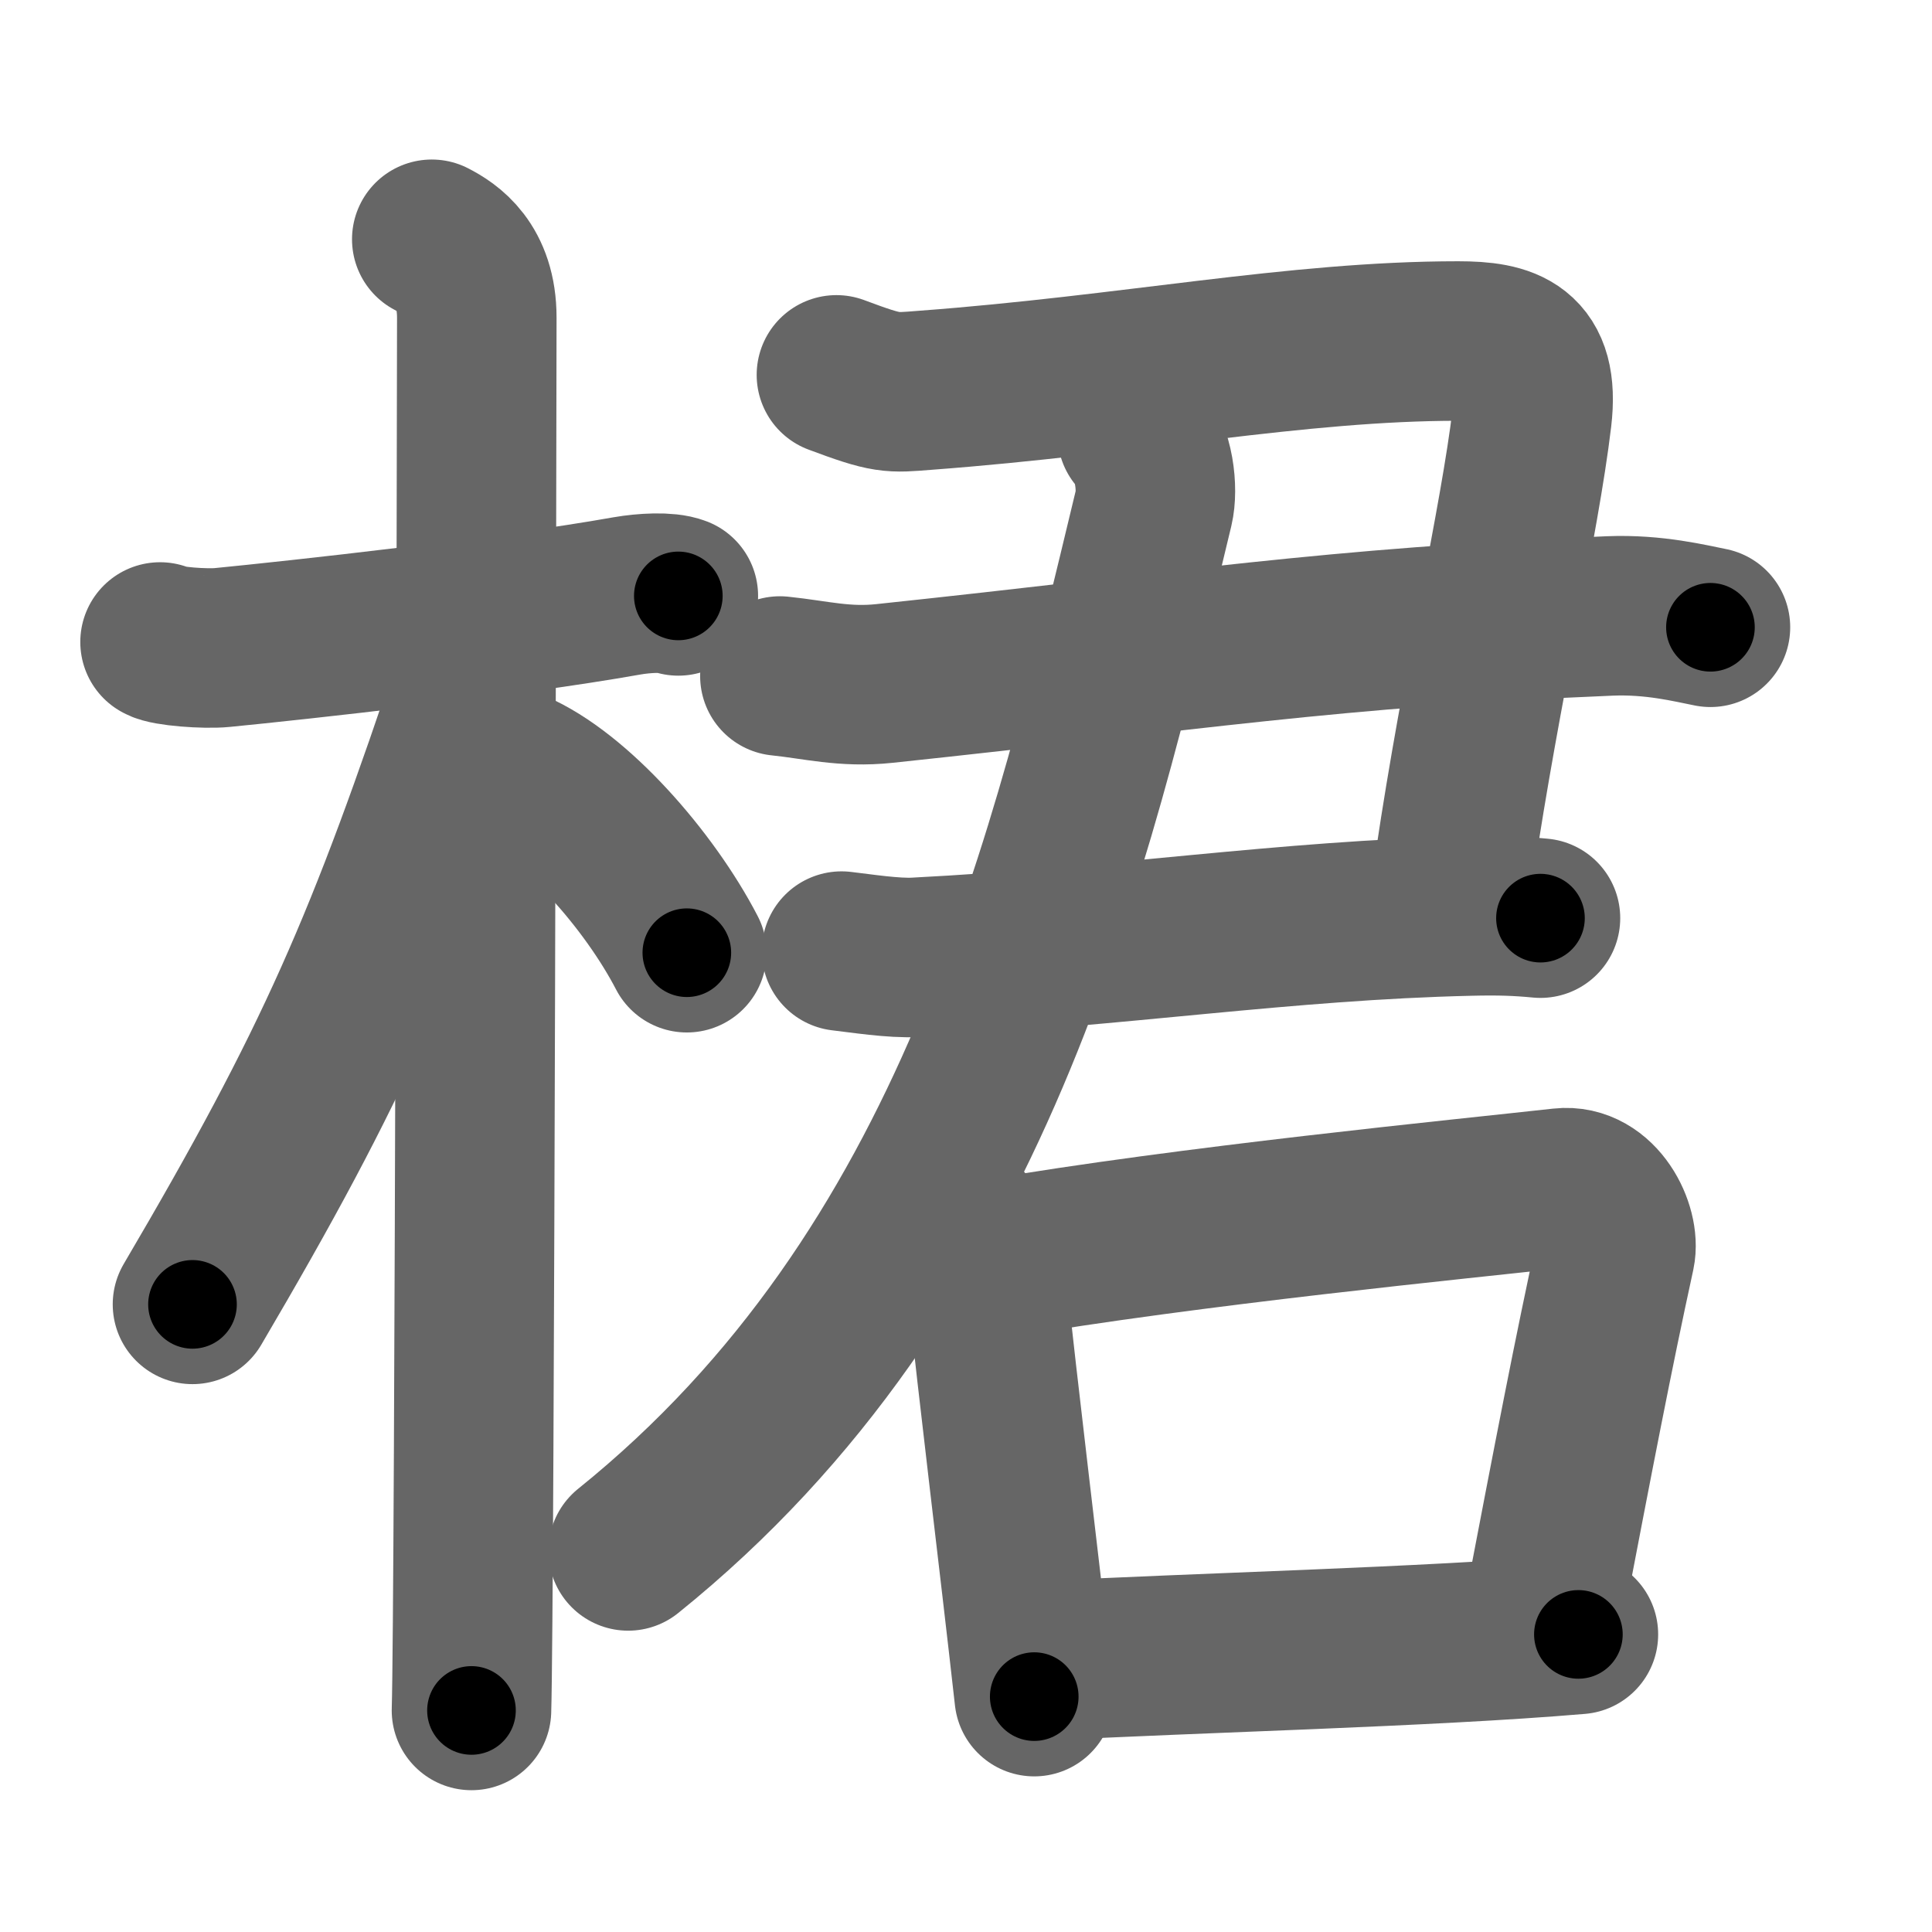 <svg xmlns="http://www.w3.org/2000/svg" width="109" height="109" viewBox="0 0 109 109" id="687e"><g fill="none" stroke="#666" stroke-width="9" stroke-linecap="round" stroke-linejoin="round"><g><g><path d="M9.03,36.22c0.37,0.24,2.54,0.41,3.52,0.31c4.19-0.41,16.08-1.71,22.82-2.91c0.98-0.17,2.29-0.24,2.9,0" /><path d="M24.36,13.5c0.91,0.47,2.54,1.5,2.54,4.42c0,0.95-0.12,72.75-0.3,78.58" /><path d="M26.94,37.78c-5.18,15.58-8.06,22.17-16.08,35.81" /><path d="M28.97,43.4c3.45,1.46,7.67,6.28,9.78,10.35" /></g><g><g><g><g><path d="M47.19,21.15c2.91,1.09,3.08,1.02,5,0.87c11.65-0.87,20.92-2.78,30.08-2.78c2.71,0,4.61,0.51,4.16,4.31c-0.69,5.82-2.89,15.27-4.35,25.11" /><path d="M44,38.14c2.04,0.21,3.64,0.66,5.9,0.42c17.18-1.82,25.27-3.17,40.93-3.81c2.5-0.1,4.54,0.42,5.67,0.64" /></g><path d="M47.48,53.66c1.05,0.12,2.94,0.42,4.19,0.35c11.52-0.59,20.79-2.09,31.26-2.33c1.67-0.04,2.72,0,3.98,0.12" /></g><g><g><path d="M64.16,24.5c0.99,1.04,1.17,3.13,0.93,4.14C60.33,48.42,55,71.75,35.44,87.5" /></g></g></g><g><path d="M54.33,69c0.45,0.45,1.27,2.66,1.33,3.26c0.67,6.42,1.78,15.34,2.69,23.46" /><path d="M56.12,71.03c10.97-1.88,26.34-3.38,31.99-4.01c2.07-0.23,3.31,2.33,3.02,3.69c-1.23,5.63-2.3,11.19-4.14,20.8" /><path d="M58.8,93.71c8.45-0.46,21.82-0.78,30.25-1.5" /></g></g></g></g><g fill="none" stroke="#000" stroke-width="5" stroke-linecap="round" stroke-linejoin="round"><path d="M9.03,36.22c0.37,0.24,2.54,0.41,3.52,0.31c4.19-0.41,16.08-1.71,22.82-2.91c0.98-0.17,2.29-0.24,2.9,0" stroke-dasharray="29.491" stroke-dashoffset="29.491"><animate attributeName="stroke-dashoffset" values="29.491;29.491;0" dur="0.295s" fill="freeze" begin="0s;687e.click" /></path><path d="M24.36,13.5c0.91,0.47,2.54,1.5,2.54,4.42c0,0.95-0.12,72.75-0.3,78.58" stroke-dasharray="83.988" stroke-dashoffset="83.988"><animate attributeName="stroke-dashoffset" values="83.988" fill="freeze" begin="687e.click" /><animate attributeName="stroke-dashoffset" values="83.988;83.988;0" keyTimes="0;0.319;1" dur="0.926s" fill="freeze" begin="0s;687e.click" /></path><path d="M26.94,37.78c-5.18,15.58-8.06,22.17-16.08,35.81" stroke-dasharray="39.357" stroke-dashoffset="39.357"><animate attributeName="stroke-dashoffset" values="39.357" fill="freeze" begin="687e.click" /><animate attributeName="stroke-dashoffset" values="39.357;39.357;0" keyTimes="0;0.702;1" dur="1.32s" fill="freeze" begin="0s;687e.click" /></path><path d="M28.97,43.4c3.45,1.46,7.67,6.28,9.78,10.35" stroke-dasharray="14.459" stroke-dashoffset="14.459"><animate attributeName="stroke-dashoffset" values="14.459" fill="freeze" begin="687e.click" /><animate attributeName="stroke-dashoffset" values="14.459;14.459;0" keyTimes="0;0.901;1" dur="1.465s" fill="freeze" begin="0s;687e.click" /></path><path d="M47.19,21.15c2.91,1.09,3.08,1.02,5,0.87c11.65-0.87,20.92-2.78,30.08-2.78c2.71,0,4.61,0.51,4.16,4.31c-0.69,5.82-2.89,15.27-4.35,25.11" stroke-dasharray="68.122" stroke-dashoffset="68.122"><animate attributeName="stroke-dashoffset" values="68.122" fill="freeze" begin="687e.click" /><animate attributeName="stroke-dashoffset" values="68.122;68.122;0" keyTimes="0;0.741;1" dur="1.977s" fill="freeze" begin="0s;687e.click" /></path><path d="M44,38.14c2.04,0.21,3.64,0.66,5.9,0.42c17.18-1.82,25.27-3.17,40.93-3.81c2.5-0.1,4.54,0.42,5.67,0.64" stroke-dasharray="52.774" stroke-dashoffset="52.774"><animate attributeName="stroke-dashoffset" values="52.774" fill="freeze" begin="687e.click" /><animate attributeName="stroke-dashoffset" values="52.774;52.774;0" keyTimes="0;0.789;1" dur="2.505s" fill="freeze" begin="0s;687e.click" /></path><path d="M47.48,53.66c1.05,0.12,2.94,0.42,4.19,0.35c11.52-0.59,20.79-2.09,31.26-2.33c1.67-0.04,2.72,0,3.98,0.12" stroke-dasharray="39.547" stroke-dashoffset="39.547"><animate attributeName="stroke-dashoffset" values="39.547" fill="freeze" begin="687e.click" /><animate attributeName="stroke-dashoffset" values="39.547;39.547;0" keyTimes="0;0.864;1" dur="2.9s" fill="freeze" begin="0s;687e.click" /></path><path d="M64.16,24.5c0.99,1.04,1.17,3.13,0.93,4.14C60.33,48.42,55,71.75,35.44,87.5" stroke-dasharray="71.648" stroke-dashoffset="71.648"><animate attributeName="stroke-dashoffset" values="71.648" fill="freeze" begin="687e.click" /><animate attributeName="stroke-dashoffset" values="71.648;71.648;0" keyTimes="0;0.843;1" dur="3.439s" fill="freeze" begin="0s;687e.click" /></path><path d="M54.33,69c0.45,0.45,1.27,2.66,1.33,3.26c0.67,6.42,1.78,15.34,2.69,23.46" stroke-dasharray="27.161" stroke-dashoffset="27.161"><animate attributeName="stroke-dashoffset" values="27.161" fill="freeze" begin="687e.click" /><animate attributeName="stroke-dashoffset" values="27.161;27.161;0" keyTimes="0;0.927;1" dur="3.711s" fill="freeze" begin="0s;687e.click" /></path><path d="M56.12,71.03c10.97-1.88,26.34-3.38,31.99-4.01c2.07-0.23,3.31,2.33,3.02,3.69c-1.23,5.63-2.3,11.19-4.14,20.8" stroke-dasharray="58.881" stroke-dashoffset="58.881"><animate attributeName="stroke-dashoffset" values="58.881" fill="freeze" begin="687e.click" /><animate attributeName="stroke-dashoffset" values="58.881;58.881;0" keyTimes="0;0.863;1" dur="4.3s" fill="freeze" begin="0s;687e.click" /></path><path d="M58.8,93.71c8.45-0.46,21.82-0.78,30.25-1.5" stroke-dasharray="30.29" stroke-dashoffset="30.29"><animate attributeName="stroke-dashoffset" values="30.29" fill="freeze" begin="687e.click" /><animate attributeName="stroke-dashoffset" values="30.29;30.29;0" keyTimes="0;0.934;1" dur="4.603s" fill="freeze" begin="0s;687e.click" /></path></g></svg>